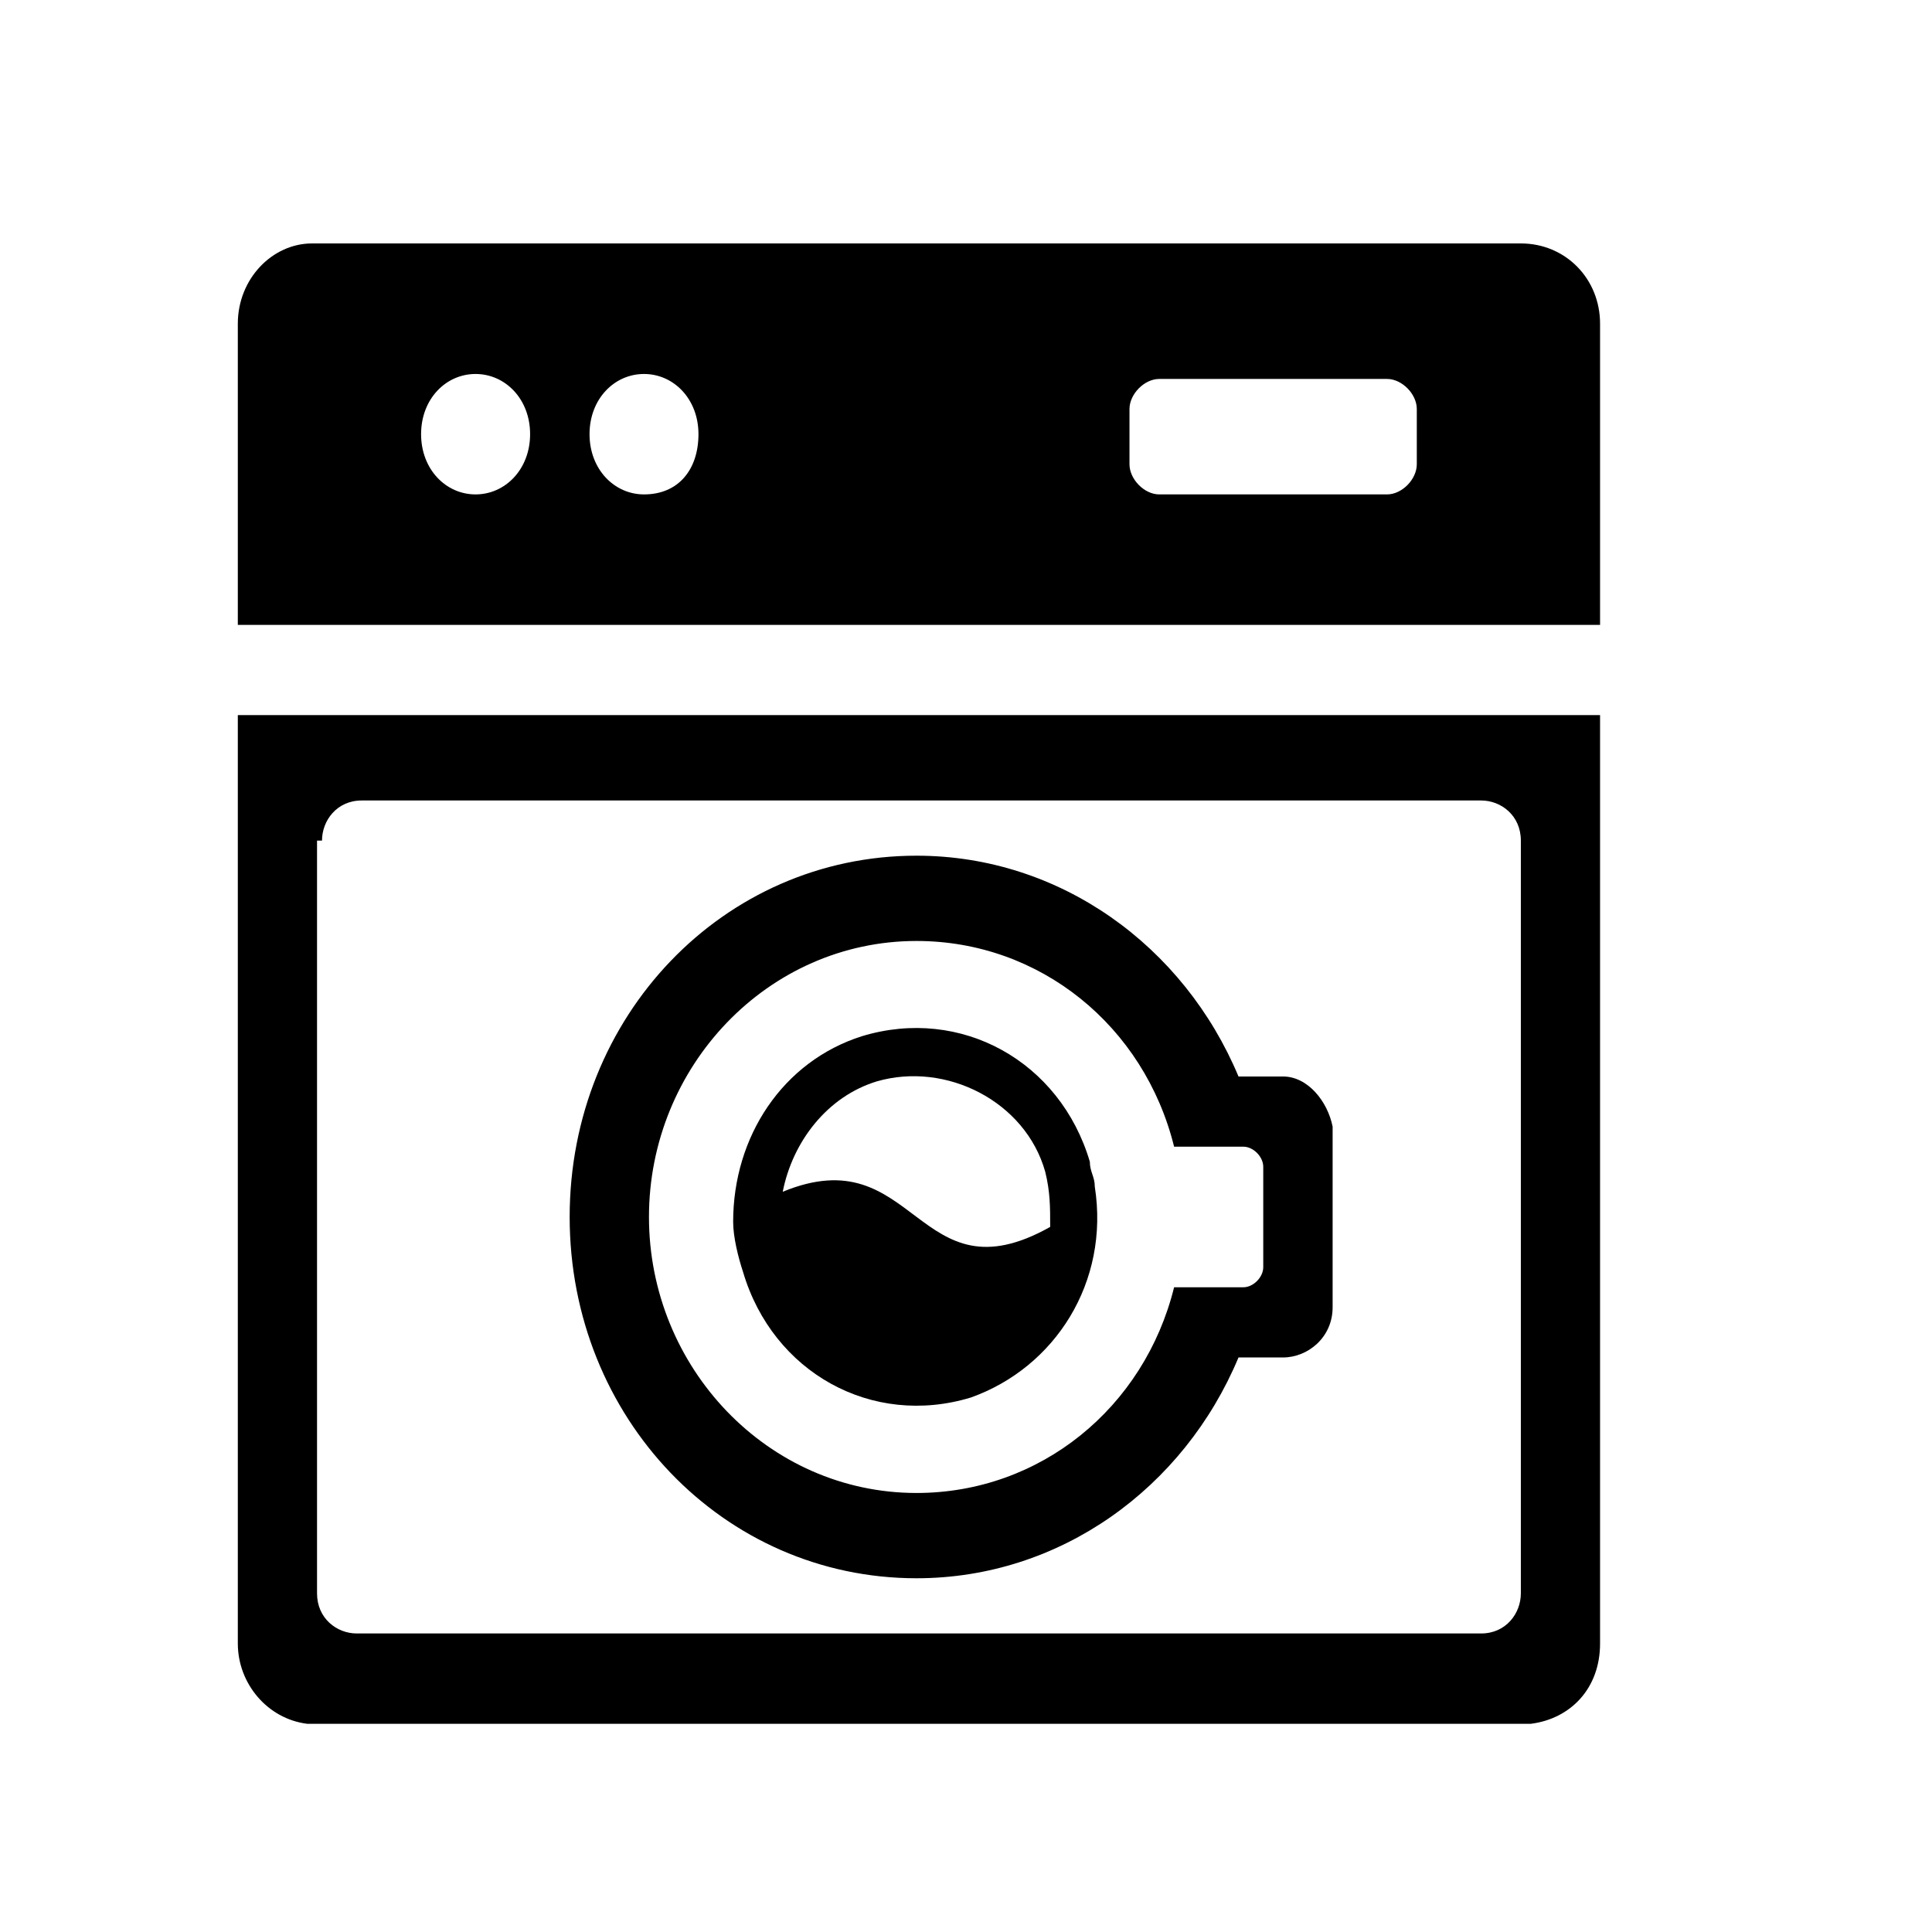 <svg xmlns="http://www.w3.org/2000/svg" width="21" height="21" viewBox="0 0 21 21">
  <path d="M2.585 15.846V17.864C2.585 18.301 2.908 18.683 3.339 18.737H16.639C17.069 18.683 17.392 18.355 17.392 17.864V7.773H2.585V15.846ZM3.5 9.137C3.5 8.919 3.662 8.701 3.931 8.701H16.1C16.316 8.701 16.531 8.864 16.531 9.137V17.319C16.531 17.537 16.369 17.755 16.1 17.755H3.877C3.662 17.755 3.446 17.592 3.446 17.319V9.137H3.5Z" />
  <path d="M16.531 2.646H3.392C2.962 2.646 2.585 3.028 2.585 3.519V6.792H17.392V3.519C17.392 3.028 17.015 2.646 16.531 2.646ZM5.169 5.374C4.846 5.374 4.577 5.101 4.577 4.719C4.577 4.337 4.846 4.065 5.169 4.065C5.492 4.065 5.762 4.337 5.762 4.719C5.762 5.101 5.492 5.374 5.169 5.374ZM7 5.374C6.677 5.374 6.408 5.101 6.408 4.719C6.408 4.337 6.677 4.065 7 4.065C7.323 4.065 7.592 4.337 7.592 4.719C7.592 5.101 7.377 5.374 7 5.374ZM15.4 5.046C15.4 5.21 15.239 5.374 15.077 5.374H12.6C12.439 5.374 12.277 5.21 12.277 5.046V4.446C12.277 4.283 12.439 4.119 12.6 4.119H15.077C15.239 4.119 15.4 4.283 15.4 4.446V5.046Z" />
  <path d="M11.9 12.899C11.9 12.79 11.846 12.736 11.846 12.627C11.523 11.536 10.446 10.936 9.369 11.263C8.508 11.536 7.969 12.354 7.969 13.281C7.969 13.445 8.023 13.663 8.077 13.827C8.4 14.918 9.477 15.518 10.554 15.19C11.469 14.863 12.062 13.936 11.9 12.899ZM8.508 12.954C8.615 12.409 8.992 11.918 9.531 11.754C10.285 11.536 11.146 11.972 11.361 12.736C11.415 12.954 11.415 13.118 11.415 13.336C9.962 14.154 9.962 12.354 8.508 12.954Z" />
  <path d="M13.946 11.701H13.462C12.869 10.283 11.523 9.301 9.962 9.301C7.862 9.301 6.192 11.046 6.192 13.228C6.192 15.41 7.862 17.155 9.962 17.155C11.523 17.155 12.869 16.174 13.462 14.755H13.946C14.216 14.755 14.485 14.537 14.485 14.21V12.246C14.431 11.973 14.216 11.701 13.946 11.701ZM13.731 13.774C13.731 13.883 13.623 13.992 13.515 13.992H12.762C12.438 15.301 11.308 16.228 9.962 16.228C8.346 16.228 7.054 14.864 7.054 13.228C7.054 11.592 8.346 10.228 9.962 10.228C11.308 10.228 12.438 11.155 12.762 12.464H13.515C13.623 12.464 13.731 12.573 13.731 12.683V13.774Z" />
</svg>